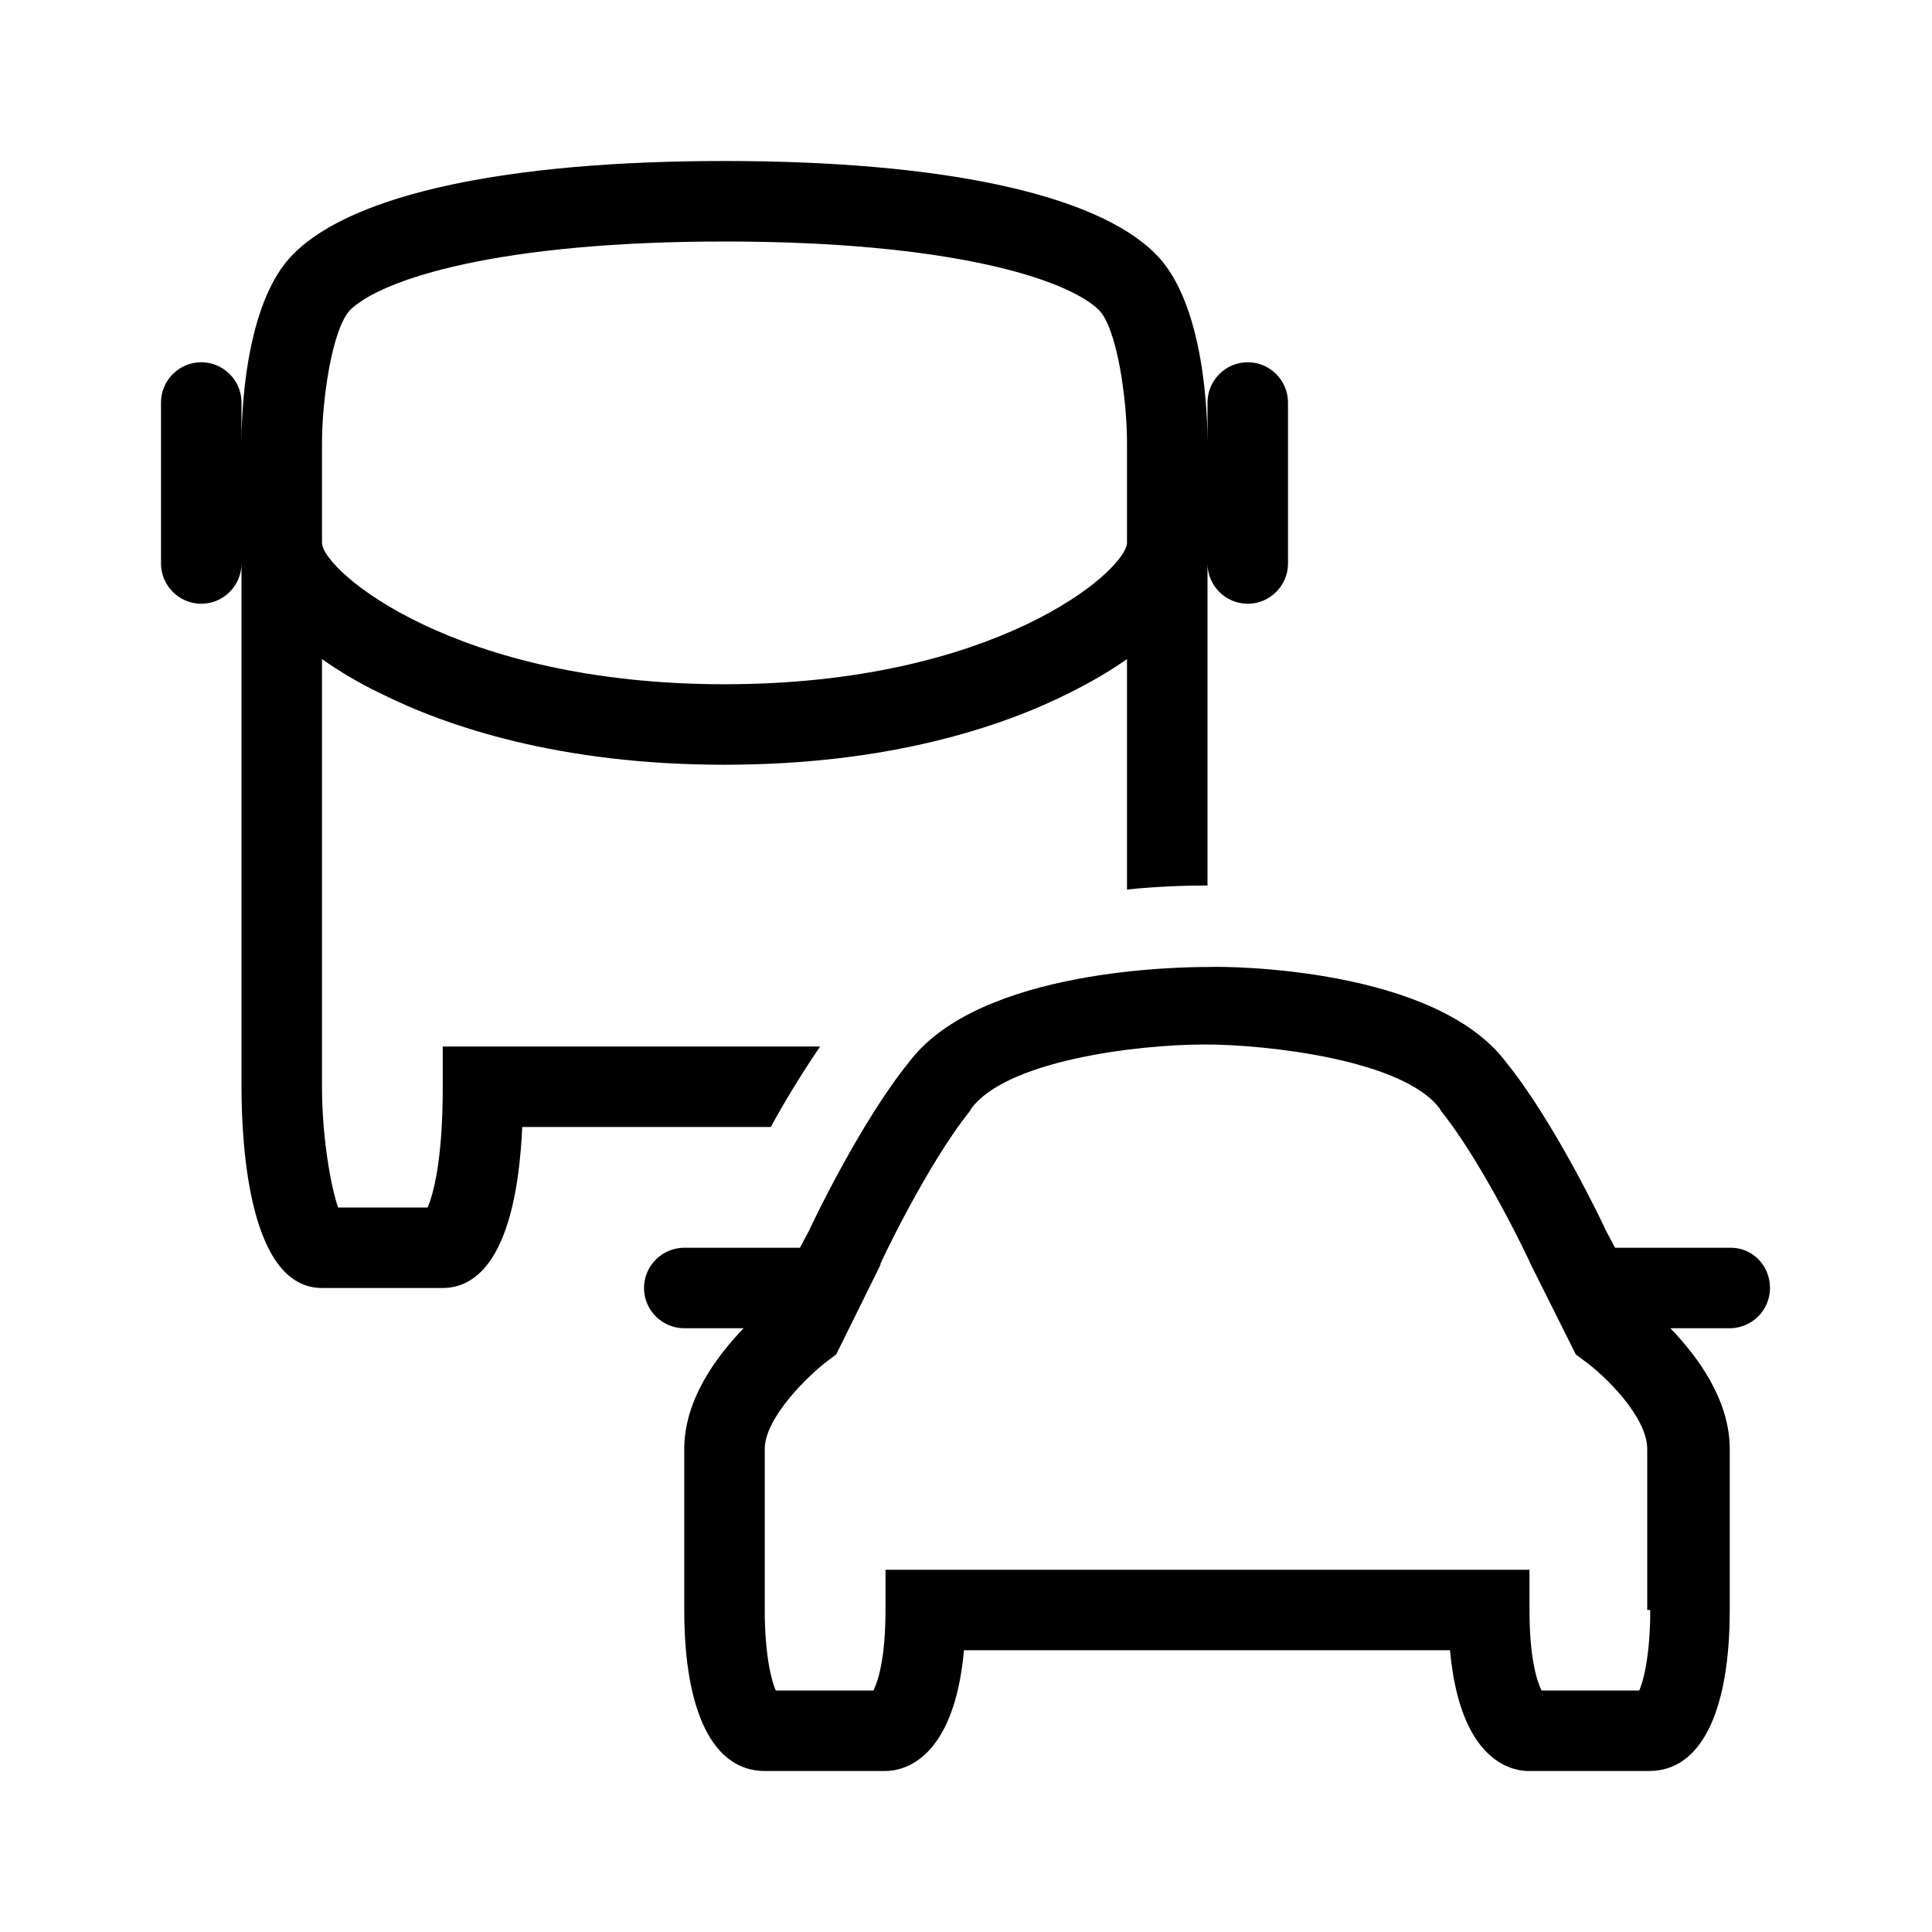 <svg xmlns="http://www.w3.org/2000/svg" viewBox="0 0 192 192"><path d="M172 124h-11.5l-.9-1.7c-.4-.9-5.2-10.9-9.9-16.7-7-9.4-27.4-9.6-29.7-9.5-2.3 0-22.7.1-29.7 9.5-4.7 5.8-9.5 15.8-9.9 16.7l-.9 1.7H68c-2.2 0-4 1.8-4 4s1.8 4 4 4h5.9c-2.7 2.8-5.9 7.1-5.9 12v16c0 10.2 2.9 16 8 16h12c1.7 0 6.8-1 7.8-12h48.3c1 11 6.1 12 7.8 12h12c5.1 0 8-5.8 8-16v-16c0-4.9-3.2-9.2-5.9-12h5.9c2.2 0 4-1.8 4-4s-1.7-4-3.9-4zm-8 36c0 4.2-.6 6.9-1.1 8h-9.7c-.4-.8-1.2-3-1.2-8v-4H88v4c0 5-.8 7.2-1.2 8h-9.7c-.5-1.1-1.1-3.8-1.1-8v-16c0-3.1 4.3-7.3 6.3-8.8l.8-.6 4.4-8.9v-.1c0-.1 4.7-10 8.9-15.2l.1-.2c3.4-4.7 16.1-6.4 23.3-6.4 6 0 19.7 1.5 23.3 6.4l.1.2c4.2 5.2 8.9 15.1 8.9 15.2l4.5 9 .8.6c2.1 1.5 6.3 5.6 6.3 8.8v16z"/><path fill="none" d="M72 24c-22.4 0-34 3.7-37.2 6.8C33 32.7 32 39.7 32 44v10c.2 2.9 13.2 14 40 14s39.7-11.1 40-14V44c0-4.3-1-11.3-2.8-13.2C106 27.7 94.4 24 72 24z"/><path d="M124 36c-2.2 0-4 1.8-4 4v4c0-2.3-.2-13.9-5.2-18.8C108.9 19.3 93.7 16 72 16s-36.9 3.3-42.8 9.2C24.2 30.1 24 41.7 24 44v-4c0-2.2-1.8-4-4-4s-4 1.8-4 4v16c0 2.2 1.8 4 4 4s4-1.8 4-4v52c0 6 .8 20 8 20h12c3.3 0 7.3-2.9 7.9-16h24.7c1.3-2.4 3-5.2 4.9-8H44v4c0 7.6-1 10.8-1.5 12h-8.9c-.7-2-1.6-6.9-1.6-12V65.5c1.7 1.2 3.7 2.4 5.8 3.4C44.4 72.2 55.6 76 72 76c16.4 0 27.6-3.8 34.2-7.1 2.2-1.1 4.1-2.2 5.8-3.4v22.9c2.9-.3 5.7-.4 8-.4V56c0 2.2 1.8 4 4 4s4-1.8 4-4V40c0-2.2-1.8-4-4-4zm-12 18c-.3 2.9-13.2 14-40 14S32.2 56.8 32 54V44c0-4.3 1-11.3 2.8-13.2C38 27.7 49.6 24 72 24s34 3.7 37.2 6.8c1.8 1.8 2.8 8.8 2.8 13.2v10z"/></svg>